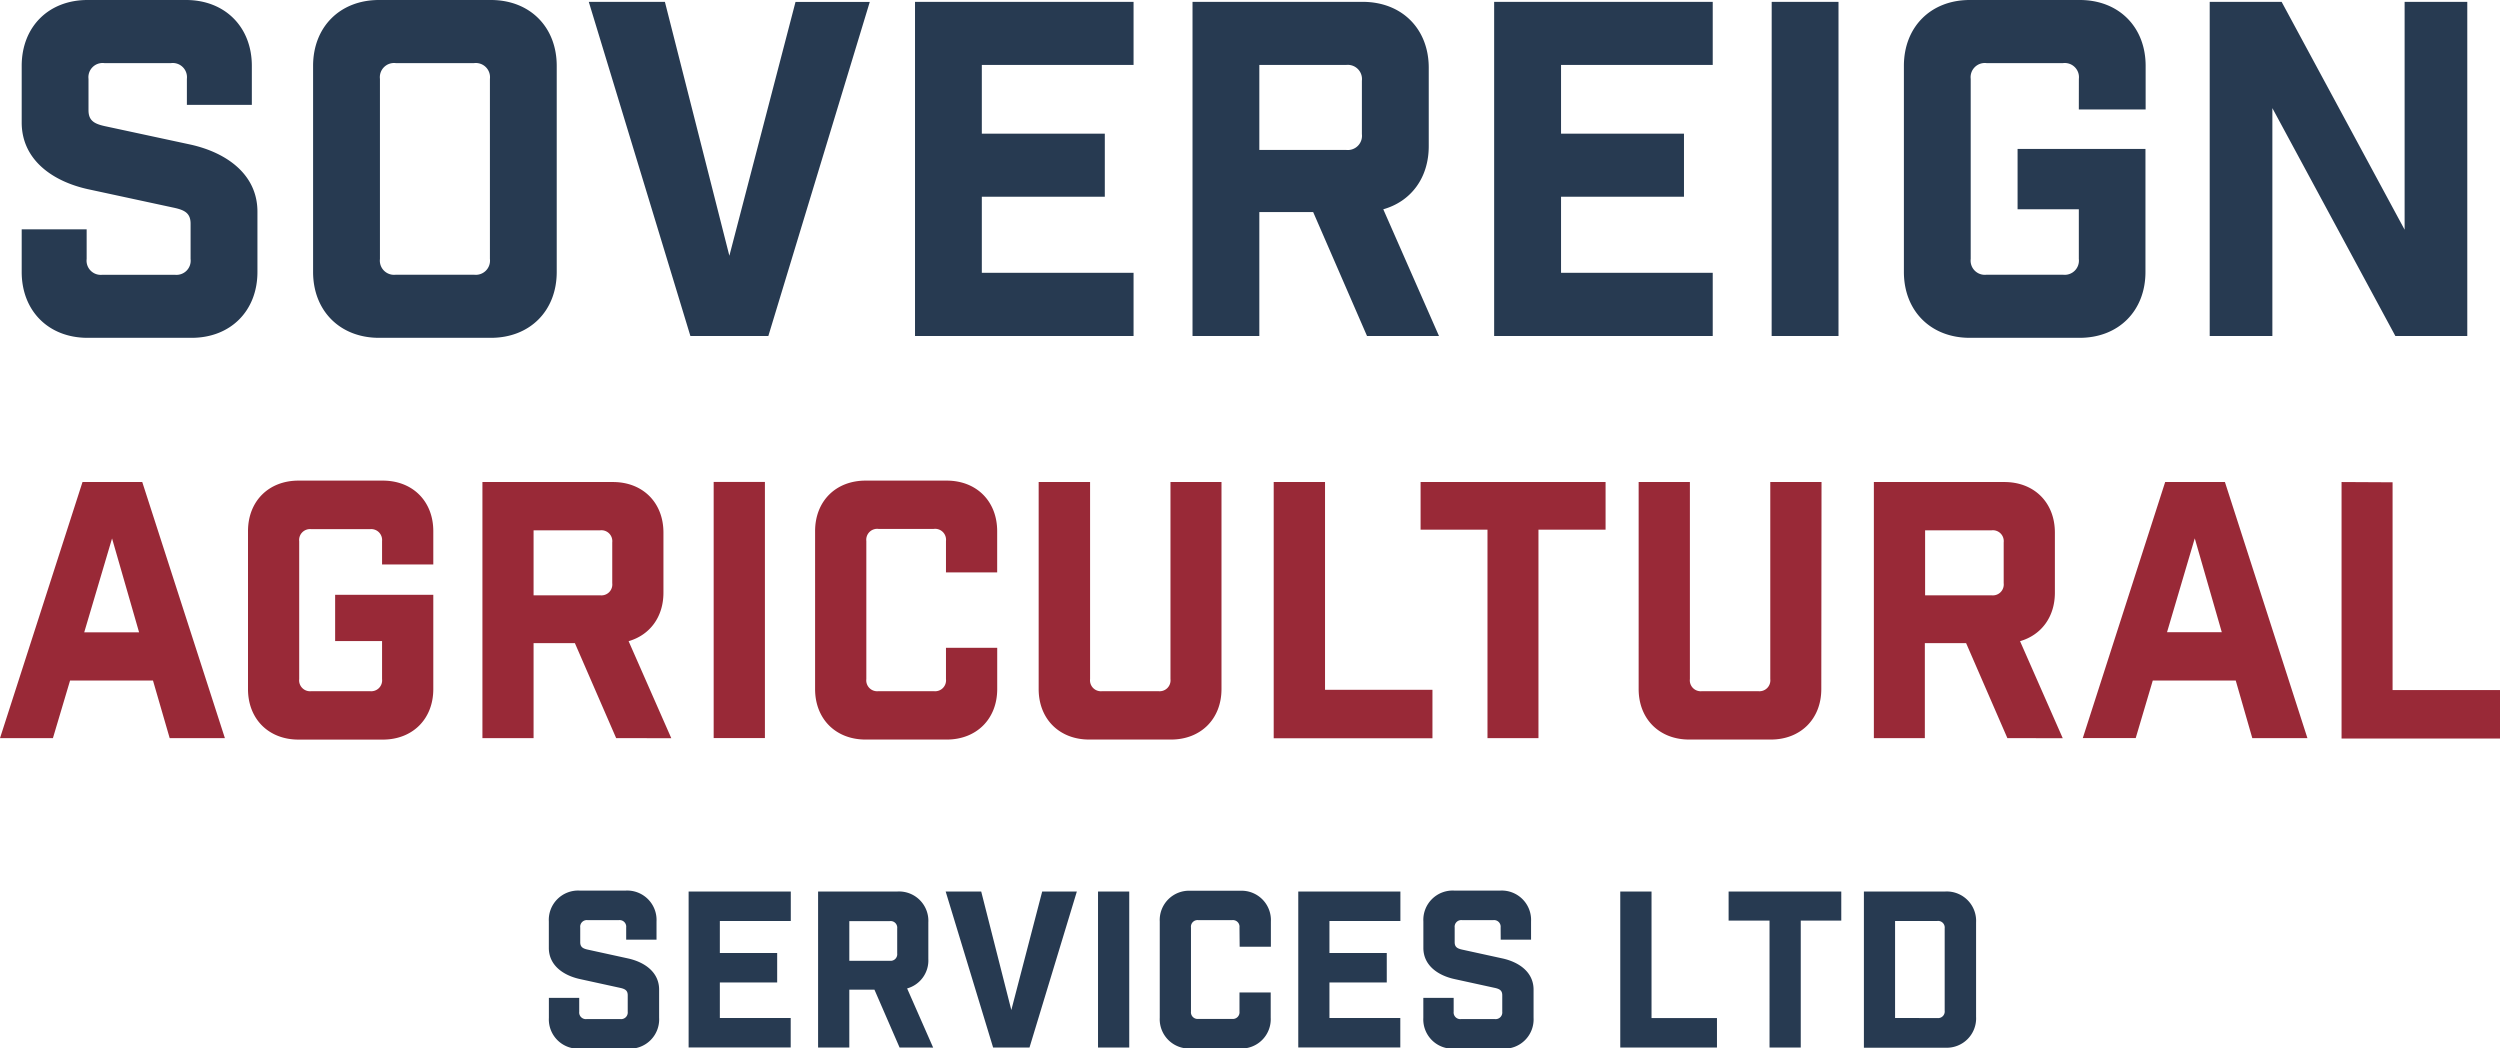 <svg xmlns="http://www.w3.org/2000/svg" viewBox="0 0 566.93 237.74"><defs><style>.cls-1{fill:#273a51;}.cls-2{fill:#992937;}</style></defs><title>Asset 1</title><g id="Layer_2" data-name="Layer 2"><g id="Layer_1-2" data-name="Layer 1"><path class="cls-1" d="M142,210.33a1.5,1.5,0,0,0-1.67-1.67h-7.08a1.5,1.5,0,0,0-1.67,1.67v3.34c0,1.08.59,1.43,1.67,1.67l9.14,2c3.83.84,7.08,3.14,7.08,7.08v6.39a6.65,6.65,0,0,1-7,7h-11a6.65,6.65,0,0,1-7-7v-4.52h6.88v3.14a1.51,1.51,0,0,0,1.67,1.67h7.66a1.51,1.51,0,0,0,1.67-1.67v-3.73c0-1.08-.59-1.43-1.67-1.67l-9.14-2c-3.83-.83-7.08-3.14-7.08-7.07v-6a6.65,6.65,0,0,1,7-7h10.42a6.66,6.66,0,0,1,7,7v4.13H142Zm37.33-8.16v6.68H163.24v7.27h13v6.68h-13v8.06h16.07v6.68H156.16V202.17ZM204,237.55l-5.7-13.12h-5.7v13.12h-7.08V202.17h18a6.65,6.65,0,0,1,7,7v8.3a6.58,6.58,0,0,1-4.81,6.68l5.9,13.41Zm-.54-27a1.5,1.5,0,0,0-1.67-1.67h-9.19v9h9.19a1.5,1.5,0,0,0,1.67-1.67Zm30,27h-8.25l-10.76-35.38h8.06l6.83,26.88,7-26.88h7.86ZM249,202.17h7.08v35.38H249Zm32.08,8.16a1.5,1.5,0,0,0-1.67-1.67h-7.66a1.5,1.5,0,0,0-1.67,1.67v19.06a1.51,1.51,0,0,0,1.67,1.67h7.66a1.51,1.51,0,0,0,1.67-1.67v-4.32h7.08v5.7a6.65,6.65,0,0,1-7,7H270a6.65,6.65,0,0,1-7-7V209a6.65,6.65,0,0,1,7-7h11.2a6.66,6.66,0,0,1,7,7v5.7h-7.08Zm36.49-8.16v6.68H301.48v7.27h13v6.68h-13v8.06h16.07v6.68H294.41V202.17Zm22.73,8.16a1.5,1.5,0,0,0-1.67-1.67h-7.08a1.5,1.5,0,0,0-1.67,1.67v3.34c0,1.08.59,1.43,1.67,1.67l9.14,2c3.83.84,7.08,3.14,7.08,7.08v6.39a6.65,6.65,0,0,1-7,7h-11a6.65,6.65,0,0,1-7-7v-4.52h6.88v3.14a1.51,1.51,0,0,0,1.67,1.67H339a1.51,1.51,0,0,0,1.67-1.67v-3.73c0-1.08-.59-1.43-1.67-1.67l-9.14-2c-3.83-.83-7.08-3.14-7.08-7.07v-6a6.65,6.65,0,0,1,7-7h10.42a6.66,6.66,0,0,1,7,7v4.13h-6.88Zm34.22-8.16v28.7h14.84v6.68H367.43V202.17Zm33.84,6.59v28.79h-7.08V208.76H392v-6.59h25.55v6.59Zm32.76-6.59a6.66,6.66,0,0,1,7,7v21.42a6.66,6.66,0,0,1-7,7H422.68V202.17Zm-1.77,28.7A1.5,1.5,0,0,0,441,229.2V210.52a1.5,1.5,0,0,0-1.67-1.67h-9.58v22Z"/><path class="cls-1" d="M42.38,17.89a3.22,3.22,0,0,0-3.58-3.58H23.65a3.22,3.22,0,0,0-3.58,3.58V25c0,2.31,1.26,3.05,3.58,3.58l19.57,4.21C51.43,34.62,58.38,39.57,58.38,48V61.67c0,8.84-6.1,14.94-14.94,14.94H19.86C11,76.61,4.92,70.5,4.92,61.67V52H19.65v6.73a3.22,3.22,0,0,0,3.58,3.58H39.64a3.22,3.22,0,0,0,3.58-3.58v-8c0-2.32-1.26-3.05-3.58-3.58L20.07,42.93C11.86,41.15,4.92,36.2,4.92,27.78V14.94C4.92,6.1,11,0,19.86,0H42.17C51,0,57.11,6.1,57.11,14.94v8.84H42.38ZM111.31,0c8.84,0,14.94,6.1,14.94,14.94V61.67c0,8.84-6.1,14.94-14.94,14.94H85.95C77.11,76.61,71,70.5,71,61.67V14.94C71,6.1,77.11,0,85.95,0Zm-.21,17.89a3.22,3.22,0,0,0-3.58-3.58H89.74a3.22,3.22,0,0,0-3.58,3.58V58.72a3.22,3.22,0,0,0,3.58,3.58h17.78a3.22,3.22,0,0,0,3.58-3.58Zm63.14,58.3H156.56L133.52.42h17.26L165.4,58l15-57.56h16.84ZM257.06.42V14.73H222.65V30.31h27.89V44.62H222.65V61.87h34.41V76.19H207.5V.42ZM310,76.19l-12.21-28.1H285.58v28.1H270.43V.42H309C317.89.42,324,6.52,324,15.36V33.15c0,7.16-4,12.52-10.31,14.31l12.63,28.73Zm-1.16-57.88a3.22,3.22,0,0,0-3.58-3.58H285.58V34h19.68a3.22,3.22,0,0,0,3.58-3.58ZM388.4.42V14.73H354V30.31h27.88V44.62H354V61.87H388.4V76.19H338.83V.42Zm13.37,0h15.15V76.19H401.76Zm69.66,17.47a3.22,3.22,0,0,0-3.58-3.58H450.48a3.22,3.22,0,0,0-3.58,3.58V58.72a3.22,3.22,0,0,0,3.58,3.58h17.36a3.22,3.22,0,0,0,3.58-3.58V47.46H457.53V33.78h29V61.67c0,8.84-6.1,14.94-14.94,14.94H446.69c-8.84,0-14.94-6.1-14.94-14.94V14.94C431.75,6.1,437.86,0,446.69,0h24.94c8.84,0,14.94,6.1,14.94,14.94v9.89H471.42ZM559.51.42V76.19H543.2L515.31,24.52V76.19H501.1V.42h16.31L545.3,52.09V.42Z"/><path class="cls-2" d="M12,167.39H0l18.71-58.08H32.26L51,167.39H38.48l-3.79-13.07H15.89Zm7.1-24H31.54l-6.13-21.29ZM86.64,122.7A2.47,2.47,0,0,0,83.9,120H70.59a2.47,2.47,0,0,0-2.74,2.74V154a2.47,2.47,0,0,0,2.74,2.74H83.9A2.47,2.47,0,0,0,86.64,154v-8.63H76V134.89H98.26v21.38c0,6.77-4.68,11.45-11.46,11.45H67.69c-6.78,0-11.45-4.68-11.45-11.45V120.45c0-6.78,4.68-11.46,11.45-11.46H86.8c6.78,0,11.46,4.68,11.46,11.46V128H86.64Zm53.09,44.69-9.36-21.54H121v21.54H109.4V109.31H139c6.78,0,11.45,4.68,11.45,11.46V134.4c0,5.49-3.06,9.6-7.9,11l9.68,22ZM138.84,123a2.47,2.47,0,0,0-2.74-2.74H121V135H136.1a2.47,2.47,0,0,0,2.74-2.74Zm23-13.71h11.62v58.08H161.84Zm52.68,13.39a2.47,2.47,0,0,0-2.74-2.74H199.2a2.47,2.47,0,0,0-2.74,2.74V154a2.47,2.47,0,0,0,2.74,2.74h12.58a2.47,2.47,0,0,0,2.74-2.74v-7.1h11.62v9.36c0,6.77-4.68,11.45-11.45,11.45H196.29c-6.78,0-11.45-4.68-11.45-11.45V120.45c0-6.78,4.68-11.46,11.45-11.46h18.39c6.77,0,11.45,4.68,11.45,11.46v9.36H214.52ZM277,156.26c0,6.77-4.68,11.45-11.46,11.45H247c-6.78,0-11.46-4.68-11.46-11.45V109.31H247.2V154a2.47,2.47,0,0,0,2.74,2.74h12.75a2.47,2.47,0,0,0,2.74-2.74V109.31H277Zm23.48-46.95v47.11h24.36v11h-36V109.31Zm48.4,10.81v47.27H337.32V120.12H322.15V109.31H364.1v10.81Zm64.14,36.14c0,6.77-4.68,11.45-11.46,11.45H383.06c-6.78,0-11.46-4.68-11.46-11.45V109.31h11.62V154a2.47,2.47,0,0,0,2.74,2.74h12.75a2.47,2.47,0,0,0,2.74-2.74V109.31h11.62Zm42.2,11.13-9.36-21.54h-9.36v21.54H424.94V109.31h29.6c6.78,0,11.45,4.68,11.45,11.46V134.4c0,5.49-3.06,9.6-7.9,11l9.68,22ZM454.38,123a2.47,2.47,0,0,0-2.74-2.74H436.56V135h15.08a2.47,2.47,0,0,0,2.74-2.74Zm29.94,44.37h-12L491,109.31h13.55l18.71,58.08h-12.5L507,154.32H488.19Zm7.1-24h12.42l-6.13-21.29Zm51.15-34v47.11h24.36v11H531V109.31Z"/></g></g></svg>